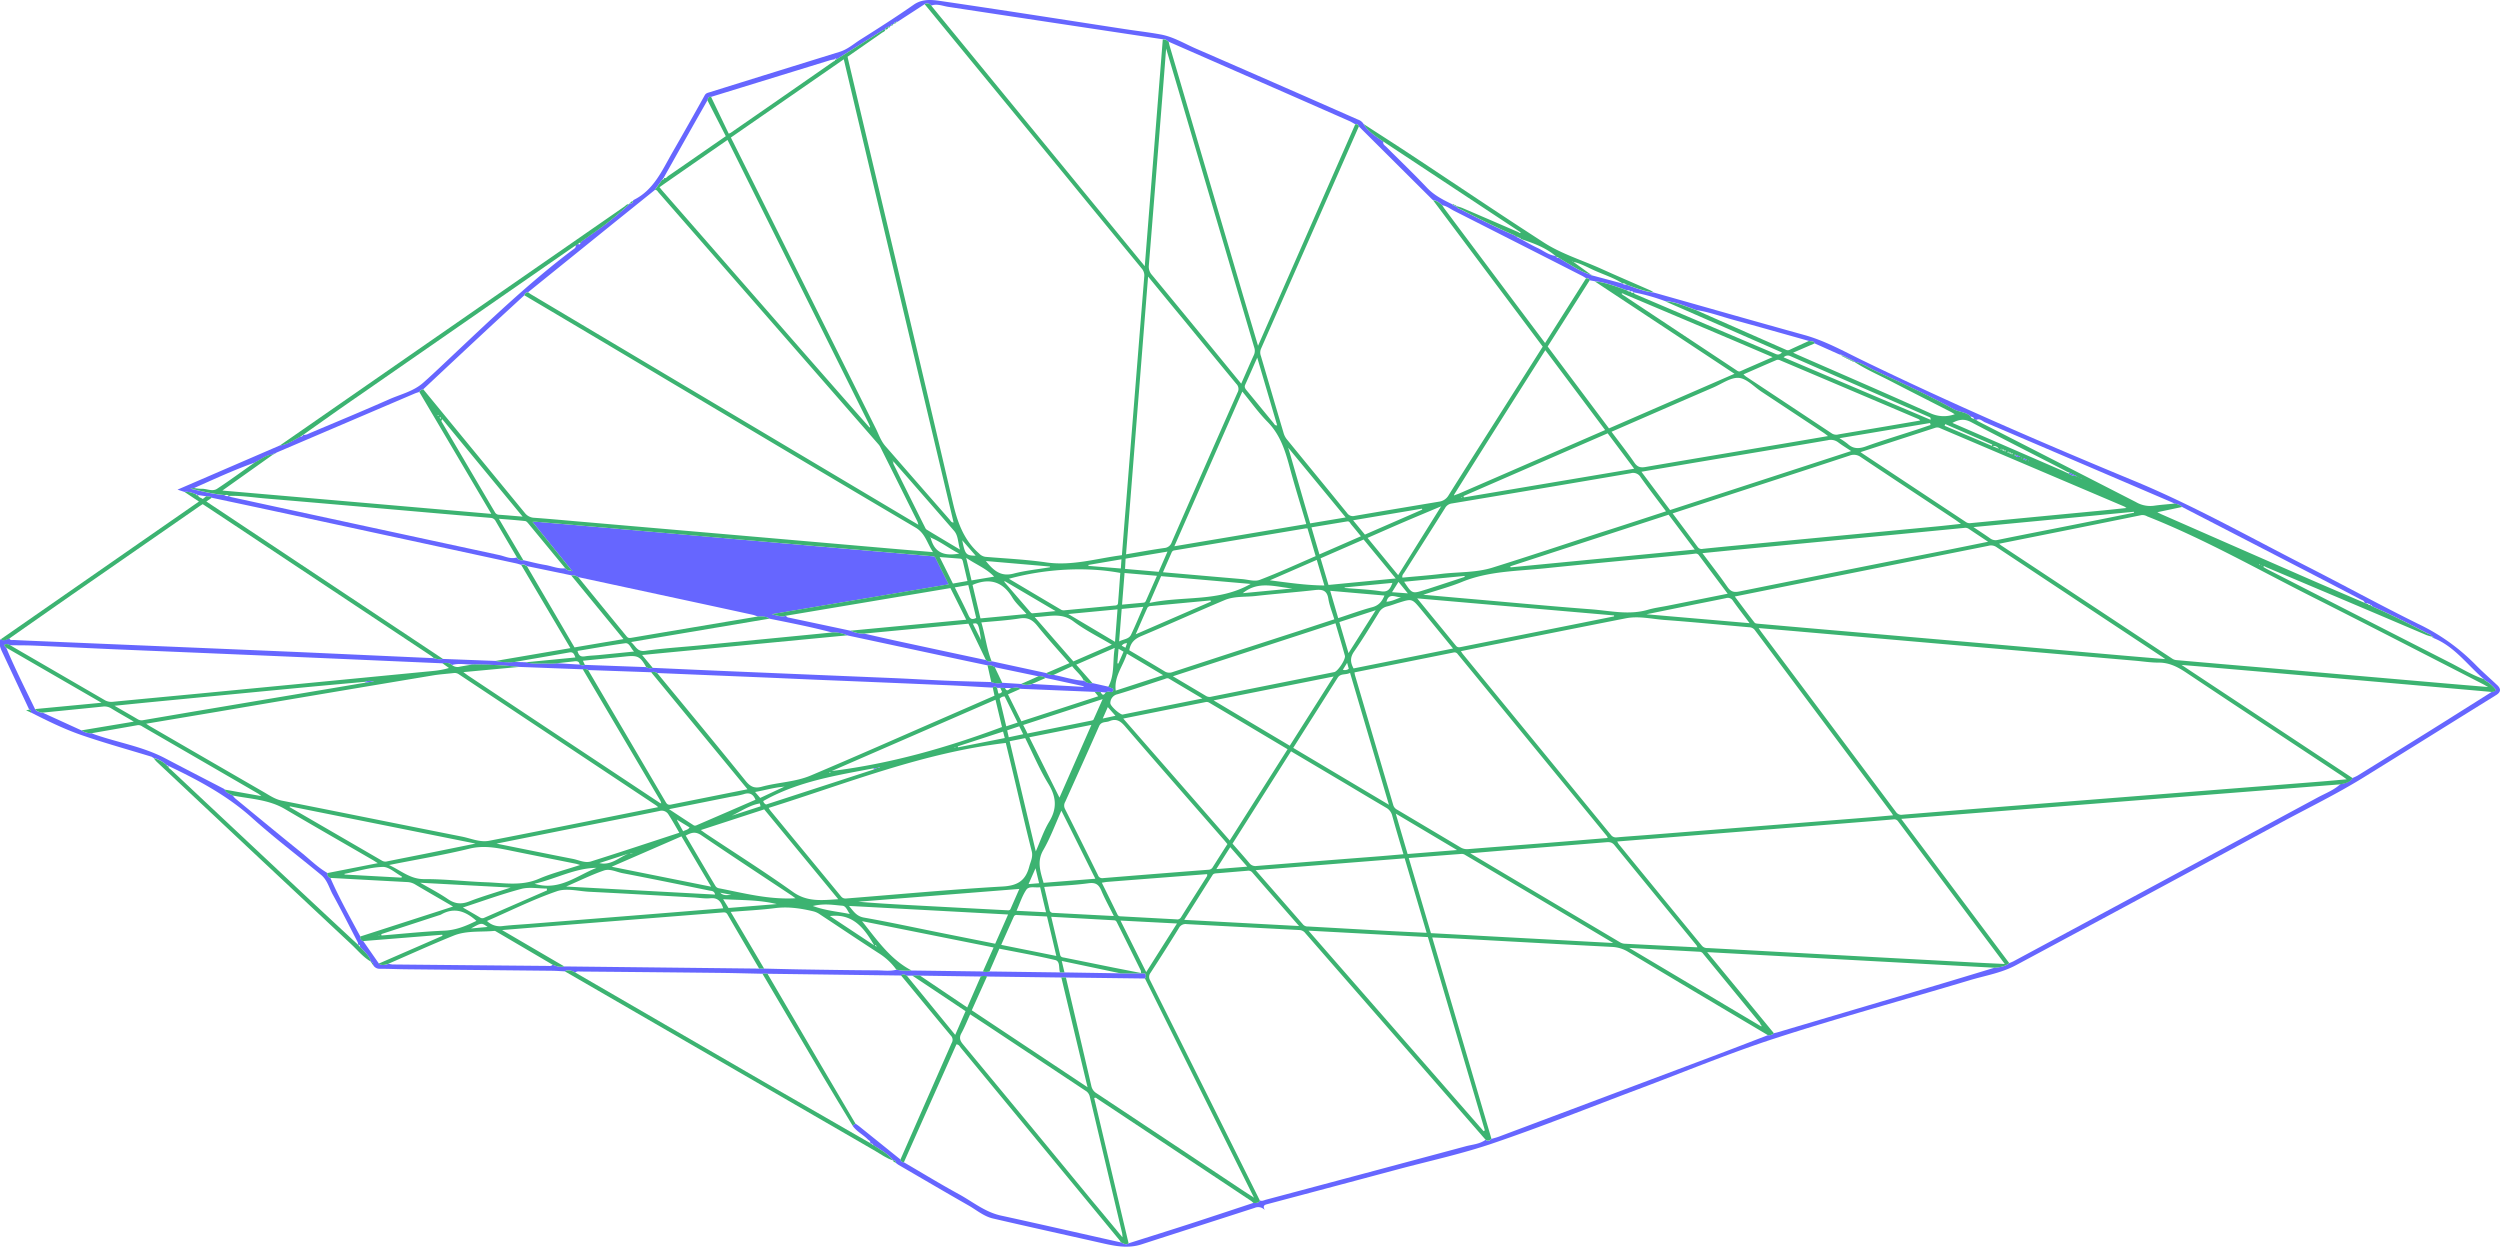 <svg id="Layer_1" data-name="Layer 1" xmlns="http://www.w3.org/2000/svg" viewBox="0 0 1264.4 630.55"><defs><style>.cls-1{fill:#6666FF;}.cls-2{fill:#3CB371;}</style></defs><path class="cls-1" d="M-33,579.39c-2.24-.11-4.48-.28-6.72-.3l-74.07-.75c-4.32-.05-8.64-.27-13-.24a3.71,3.71,0,0,1-3.21-2c0-.48,0-1-.58-1.14l0,0-.51-.52h0c-.85-3.16-3.39-5.06-5.45-7.32,0-.73-.14-1.3-1.06-1.2h0a3.23,3.23,0,0,0-.11-1.18c-4.16-8.05-8.23-16.16-12.6-24.1-1.87-3.39-2.8-7.43-5.92-10-11.66-9.66-23.77-18.8-35-28.91-12.63-11.35-27.28-19.11-42.38-26.31l0,0-.94-.48a15.68,15.68,0,0,0-6.59-3.55l0,0-.78-.52c-11.88-3.64-23.87-6.95-35.6-11-8.82-3.06-17.25-7.21-25.59-11.45.1-.71,0-1.28-.83-1.51l-13-27.75c-1.15-2.47-2.58-4.89-1.51-7.79,1.66,1.15,3.07.15,4.53-.51.32,1.33,1.41.9,2.25.94,3.65.2,7.31.35,11,.5l97.79,4.11,37.92,1.61L-99.23,421a8.51,8.51,0,0,0,4.58.38l26.52,1a36,36,0,0,0,9.67.53l5.55.14c4.21,1.09,8.51.36,12.76.68l2.64-.1.21-.07.22,0,11.63.67a3.5,3.5,0,0,0,2.64.16l31,1.13a4.15,4.15,0,0,0,3.32.37c15.21.68,30.41,1.38,45.62,2q37.91,1.6,75.81,3.17c9,.38,17.94.94,26.91,1.31,7.63.32,15.26.48,22.88.71a9.48,9.48,0,0,0,5.55.36l9.59.61a7.8,7.8,0,0,0,5.51,0l26,1.47,0-.35L210.19,431a5.83,5.83,0,0,0-3.58-.81l-22.15-4.63a5.46,5.46,0,0,0-3.68-.92l-11-2.32-59.94-12.85a16.64,16.64,0,0,0-7.65-1.45c-10.47-2.79-21.11-4.84-31.72-7-1.78-1.3-3.84-1-5.85-1.08a19.43,19.43,0,0,0-2.32-.83q-15.91-3.46-31.85-6.9L-26.21,380a5.66,5.66,0,0,0-3.51-.91l-22.36-4.64c-.92-.45-1.76-1.28-2.92-.63-.87-.25-1.74-.57-2.63-.76q-53-11.47-105.92-22.91-24-5.19-48-10.28c-.8-.76-1.86-.56-2.82-.76l-4.17-.62,0,0-1.2-.47c-1.8-.65-3.58-1.41-5.57-1.08l-3.57-1.18,51.62-22.29c3.9-.54,7.08-2.75,10.44-4.52.75,0,1.34-.21,1.53-1h0c1.34.38,2.42-.39,3.54-.86,13.26-5.61,26.57-11.1,39.72-16.93,5.89-2.62,12.43-4.05,17.4-8.46,5.24-4.64,10.28-9.49,15.37-14.29,19.53-18.38,38.91-36.91,60.39-53.06.7-.52,1.64-1,1.35-2.15l1.24-.75c.78.73,1,0,1.25-.52l0,0,.53-.78c2.11-1.5,4.24-3,6.35-4.5A151.79,151.79,0,0,0-.52,191.46v0L0,191H0c1,.13,1.39-.38,1.51-1.26.07-.15.1-.38.21-.44,10.27-5,14.46-15,19.69-24.07q8.28-14.4,16.34-28.9c.64-1.16,1.65-1.29,2.64-1.6Q73.16,124.5,106,114.33c4-1.23,7.07-4,10.49-6.17,9.08-5.73,18.14-11.5,26.94-17.65,4.52-3.15,9.37-2.51,13.93-1.84,31,4.53,62,9.42,92.91,14.17,6.08.94,12.2,1.61,18.24,2.74,6.36,1.2,11.92,4.61,17.77,7.16q41,17.82,81.83,35.84a5.35,5.35,0,0,1,2.89,2.26c2.46,3.95,6.29,6.36,10,8.89-.41,1.36.73,1.92,1.45,2.64,6.85,6.87,13.87,13.57,20.53,20.62,3.7,3.92,8.24,6.22,12.93,8.47.18.59.6.65,1.11.52h0c.1.63.52.64,1,.51l0-.06c.21,1.12,1.29,1.19,2,1.58,9,4.63,18.08,9.27,27.45,13.23l1,.76,0,0,1,.52,0,0,1,.51,0,0c2.84,1.52,5.62,3.18,8.54,4.52s5.58,3.6,9,4h0l.52.51h0c.26.57.76.58,1.27.53,1.19.73,2.36,1.48,3.56,2.18,4.09,2.4,8,5.09,12.7,6.31l0,0c.13.71.7.42,1.11.49l14.92,4h0c.44.67,1.17.39,1.77.53,4.57,1.64,9.07,3.52,14,4,25.37,7.17,50.71,14.43,76.11,21.47,10.45,2.9,19.83,8.18,29.44,12.85,44.94,21.83,90.77,41.64,136.9,60.73C790.11,343.46,818.25,359.32,847,374c19.22,9.77,38.12,20.17,57.45,29.7a102.41,102.41,0,0,1,28.86,20.54c3.48,3.58,7.28,6.84,10.91,10.29,2,1.85,2.2,3.51-.44,5.14-22.42,13.9-44.79,27.89-67.23,41.77-13.48,8.33-27.75,15.24-41.68,22.77Q768,540.33,701,576.25c-7.43,4-15.72,5.3-23.65,7.69-32.57,9.81-65.42,18.71-97.77,29.18-23.49,7.6-46.35,17.13-69.48,25.81-24.54,9.2-48.88,19-73.67,27.42-15.7,5.37-32,8.88-48.1,13.18q-33,8.84-66.05,17.61c-1.25.34-2.52.67-1.23,3a4.49,4.49,0,0,0-5.16-1.12c-19.08,6.18-38.17,12.28-57.24,18.46-6.83,2.22-13.46.85-20.14-.67-18.33-4.15-36.68-8.17-55-12.43-4.59-1.07-8.25-4.25-12.28-6.56-11.85-6.76-23.62-13.67-35.42-20.53a12.15,12.15,0,0,1-1.36-1c-.12-.86-.52-1.4-1.49-1.26h0c-2.54-3.58-6.43-5.45-10-7.76-.13-.75-.64-.87-1.28-.78l-.2,0,0-.18c.31-1.11-.69-1.38-1.24-1.93-2.43-2.46-5.72-4-7.7-6.94l1.45-1.06c.67.48,1.35.95,2,1.46l20.79,16.72a1.76,1.76,0,0,0,1.74,1.41c9.26,5.4,18.41,11,27.82,16.13,6.94,3.8,13.13,9,21.17,10.79,20.28,4.44,40.52,9.06,60.77,13.61,1.27.37,2.44,1.58,3.87.43,10-3.18,20.08-6.32,30.09-9.56,11-3.57,22-7.24,33-10.87,1.27,0,2.57.18,3.26-1.26,1.12.52,2.15-.1,3.15-.37q50.49-13.44,100.95-27c3.38-.91,7.06-1.08,10.05-3.27,1.16.87,2.12.49,3-.47,1.35-.4,2.73-.73,4-1.23q53.25-20,106.48-40c9.8-3.68,19.55-7.48,29.32-11.22a3.57,3.57,0,0,0,3-1c.57-.14,1.15-.24,1.7-.4Q620,598.47,659.8,586.69c10.11-3,20.19-6.09,30.28-9.13,2.66-.24,5.29-.55,7.45-2.35a20.6,20.6,0,0,0,2.05-.86q77-41.42,153.94-82.9c3.9-2.1,8.14-3.67,11.48-6.73,2.34-.48,4.7-.94,6.17-3.13a26.52,26.52,0,0,0,2.47-1.16q17.94-11.08,35.87-22.23c10.72-6.7,21.41-13.46,32.11-20.19.7-.17,1.51-.15,1.93-1.13a18.12,18.12,0,0,0-5.52-4.72l-.56-.66,0,0C929.18,424.4,922.72,415,912,410.77c0-.77-.42-.88-1-.75l0,0c-.18-1.14-1.27-1.2-2-1.59-9.19-4.83-18.44-9.56-28-13.68-.07-.62-.48-.78-1-.76l0,0c-.17-.51-.56-.57-1-.51h0c-.24-.55-.49-.36-.75,0l-1-.49c-.17-1.12-1.19-1.31-2-1.72q-11.49-6-23-12L785,344.54a6.85,6.85,0,0,0-4-1.69,9.66,9.66,0,0,0-1.07-.63q-47.32-20.3-94.67-40.51c-1.36-.58-2.64-2.18-4.49-1.19l-1-.5c-.18-1-1-1-1.76-1.25-2.42-2.37-5.92-2.15-8.75-3.74-12.91-7.25-26.43-13.32-39.84-19.56-3.42-1.6-6.58-3.89-10.44-4.45h0c-.08-.68-.53-.64-1-.51h0c-.09-.66-.54-.62-1-.51h0c-.1-.64-.54-.61-1-.51h0c-.1-.63-.55-.6-1-.51h0c-.12-.61-.56-.59-1-.51h0c-.14-.57-.57-.56-1-.52l0,0c-.27-.58-.77-.56-1.29-.53l-12.64-5.66c-.54-1.42-1.9-.91-2.91-1.23-12.72-3.57-25.43-7.19-38.18-10.67-6.24-1.7-12.33-4-18.77-4.94l-2.28-.85c-4.4-1.62-8.74-3.4-13.5-3.68a98.22,98.22,0,0,0-16-4.44h0c-.33-.68-.95-.53-1.52-.52h0c-.44-.68-1.17-.42-1.78-.53-5.34-1.82-10.57-4-16.28-4.55l-2.61-.5c-.21-1-1-1.13-1.81-1.08-.64-.39-1.26-.82-1.92-1.15q-32.24-16.4-64.5-32.75c-2.05-1-3.89-2.57-6.26-2.95-1.34-1.24-2.72-2.41-4.66-2.58-.47-.46-1-.91-1.43-1.38l-36.15-36c-.29-.9-.83-1.38-1.84-1.06-.86-.49-1.69-1-2.59-1.45l-28.73-12.64-63-27.62c-.89-.66-1.73-1.49-3-1.22l-11.09-1.67Q209.71,99,161,91.6c-2.86-.43-5.73-1.76-8.73-.64a2.42,2.42,0,0,0-3.32-.7l-13.67,8.88c-.36-.06-.79-.25-.82.39l0,0c-.48-.1-.89-.06-1,.52l0,0-.53.52,0,0c-.5-.13-.89-.06-1,.53l0,0-.52.52h0c-.52-.19-.89-.06-1,.52l0,0a1.23,1.23,0,0,0-1.52,1l.06,0a5.61,5.61,0,0,0-1.35.42q-11.55,7.25-23.06,14.51c-.42-.37-.82-.59-1.15.09l0,0a19.5,19.5,0,0,0-2.18.41L41,137.11c-1.37-.25-1.49.87-1.85,1.72-2.74,4.83-5.51,9.66-8.24,14.51Q23.95,165.69,17,178.05l0,0-.79,1q-1.87,2.59-3.73,5.2Q2.71,192.12-7.1,200l-44.47,35.92a2,2,0,0,0-1.89,1.53c-6.91,6.37-13.84,12.71-20.72,19.11Q-89.42,270.77-104.6,285a2.81,2.81,0,0,0-2,1.35c-.78.27-1.59.48-2.35.81L-178.77,317l-.75.51.05,0c-.44,0-1-.23-1,.53l0,0c-3.62.11-6.23,2.55-9.26,4-10.52,3.72-20.63,8.42-30.82,12.94l-1.83.31c6.23,1.38,11.61,2.77,17.18,3.24A2.65,2.65,0,0,0-203,339l0,0a7.85,7.85,0,0,0,1.31.54q67.77,14.7,135.55,29.31c2.89.62,5.74,2.23,8.89,1.2A2.9,2.9,0,0,0-54,371.43c3.71.83,7.38,1.82,11.12,2.43,3.35.55,6.56,2.07,10.07,1.67a2.94,2.94,0,0,0,2.64,1.14l.78.3.17-.28-.58-.43-19.56-24.17a14.78,14.78,0,0,1,1.72-.09q17.79,1.51,35.57,3.06,44.64,3.9,89.28,7.84,37.68,3.28,75.37,6.53c.73.06,1.49,0,1.92.84,2.16,4.37,4.35,8.72,6.7,13.4L71.66,398.78c3,.69,5,1.5,7.22.8a1.65,1.65,0,0,0,1.38.9q15.63,3.3,31.25,6.64a16.07,16.07,0,0,0,7,1.47c5.42,1.22,10.83,2.48,16.25,3.65q22.65,4.9,45.3,9.73a3.22,3.22,0,0,0,2.81.57l27.67,6a5.31,5.31,0,0,0,3.73.91c5.11,1,10.08,2.66,15.31,3h0l.81.48a5.67,5.67,0,0,0,3.56.69l8,1.8,2.44,1c.21,1,.1,1.82-1.26,1.68-.88-.1-1.78-.4-2.56.29l-2.5-.3-3-.05L197.5,436.5c-1.48-1-3.08-.46-4.64-.38l-3.21-.05-2.43-.05h-1.61a1.4,1.4,0,0,0-2.17-.11c-8.21-.44-16.42-1-24.64-1.31q-32.28-1.39-64.57-2.69c-8.31-.35-16.61-.74-24.92-1.09l-55.58-2.31a3.53,3.53,0,0,0-3.06-.38L-21.15,427a3,3,0,0,0-2.73-.36L-56,425.42a215.6,215.6,0,0,0-23.56-1.17c-3.49,0-7-.82-10.47.2-1.44-1.22-3.11-1.15-4.82-.85l-23-1q-28.31-1.24-56.63-2.47-42.92-1.83-85.84-3.61c-13.64-.59-27.27-1.29-40.91-1.87-4.12-.18-8.26-.14-12.39-.2-1-.46-1.91-.84-3,0l1.13,1.29c4.43,10.55,9.59,20.76,14.58,31.06,1,1.32,2.42,1.6,3.9,1.79l19.59,8.94a8.63,8.63,0,0,0,5.17,1.44c.45.19.89.4,1.35.57,11.83,4.14,24.38,6.12,35.61,12,9.93,5.23,19.92,10.35,29.89,15.53l.45.4,0,0c.66,1.46,2,2,3.37,2.56l.66.44,0,0a10,10,0,0,0,1.25,1.48c11.11,9.13,22.18,18.31,33.38,27.32,4.38,3.53,8.36,7.58,13.3,10.41a2.08,2.08,0,0,0,1.44,2.46c4.44,10.2,9.91,19.86,15.15,29.64a2.13,2.13,0,0,0,1.47,2.31l7.93,11.4c1.63,1.13,3.28.63,4.93.07a11.75,11.75,0,0,0,1.92.35q39.23.39,78.46.73c.88,0,1.87.28,2.52-.66,1.91.82,3.84,1.51,6,.92L65.29,578l2.52,0c6.33.14,12.65.32,19,.42,12.58.19,25.16.4,37.74.46,3.37,0,6.79.59,10.15-.32a27,27,0,0,0,7.71.4l36.09.49a5.83,5.83,0,0,0,3.31,0l35.68.48h2.24l28.3.46h12.45c.63,1.35.52,2-.06,2.62l-40-.5-2.32,0-37.57-.5a4.89,4.89,0,0,0-3.16,0l-30.77-.45-3.88,0H140c-1-.43-1.91-1-2.9-.06l-67.59-.89H66.91c-7.4-.16-14.8-.37-22.19-.45q-34.81-.37-69.61-.67c-1,0-2-.33-2.83.55C-29.4,579.06-31.1,578.36-33,579.39Z" transform="translate(318.66 -88.12)"/><path class="cls-2" d="M-94.65,421.36a8.51,8.51,0,0,1-4.58-.38c-.51-.42-1-.87-1.54-1.24L-203.44,351.5l-12.7-8.4c-.74.49-1.37.88-2,1.31q-32.08,22.26-64.18,44.53-15.76,11-31.45,22c-1.46.66-2.87,1.66-4.53.51l69.85-48.56,30.4-21.11-7.24-4.82c2-.33,3.77.43,5.57,1.07.3.42.59.85,1.2.48l0,0c.29,1.32,1.59,1.3,2.41,2l1.76-1.42c1,.2,2,0,2.82.76l-2.76,1.91Z" transform="translate(318.66 -88.12)"/><path class="cls-2" d="M517.74,236c-4.9-.51-9.4-2.39-14-4a1.91,1.91,0,0,0-1.77-.53h0c-4.39-2.83-9.37-4.39-14.08-6.5-3.6-1.61-7.06-3.62-11-4.45,0-.12-.05-.24-.08-.36l-.26.15.39.16,9,6.51c-4.67-1.22-8.61-3.91-12.7-6.31-1.2-.7-2.37-1.45-3.56-2.18L468.5,218h0l-.52-.51h0c-5.13-4.29-11.31-6.44-17.52-8.52l0,0c-.09-.68-.55-.62-1-.51l0,0c-.12-.62-.56-.6-1-.52l0,0c-.35-.25-.7-.5-1-.76-9.37-4-18.41-8.6-27.45-13.23-.74-.39-1.82-.46-2-1.58a27.53,27.53,0,0,1,2.8.88q14.29,6.13,28.57,12.33a.74.74,0,0,0,1.14.15l-.78-.55L381,159.73c-3.73-2.53-7.56-4.94-10-8.89,8.07,5.24,16.19,10.42,24.22,15.73,22.34,14.75,44.52,29.77,67,44.25,8.94,5.75,19.29,8.87,29,13.26,8.25,3.74,16.58,7.29,24.87,10.93A14.22,14.22,0,0,1,517.74,236Z" transform="translate(318.66 -88.12)"/><path class="cls-2" d="M-165.27,308h0l-1.53,1c-3.36,1.77-6.54,4-10.44,4.52Q-90.05,253-2.86,192.58c.7-.48,1.27-1.38,2.34-1.12a151.79,151.79,0,0,1-17.63,14.26c-2.11,1.51-4.24,3-6.35,4.5L-25,211l0,0c-.61-.3-.92.13-1.25.52l-1.24.75c-.35.21-.72.42-1.06.65q-54.58,37.86-109.17,75.73C-146.95,295-156.09,301.52-165.27,308Z" transform="translate(318.66 -88.12)"/><path class="cls-2" d="M-33,579.39c1.9-1,3.6-.33,5.28.59Q24,610,75.66,639.9q22.89,13.25,45.82,26.38l0,.18.2,0,1.28.78c3.54,2.31,7.43,4.18,10,7.76-3.3-1-6-3.07-8.93-4.75Q45.51,624.86-33,579.39Z" transform="translate(318.66 -88.12)"/><path class="cls-2" d="M-241,471.51a15.68,15.68,0,0,1,6.59,3.55c.19.41.39.79.94.48l0,0c-.15,1.05.79,1.38,1.34,1.9q30.09,28.26,60.22,56.49Q-154.77,550-137.51,566h0l1.06,1.2c2.06,2.26,4.6,4.16,5.45,7.32-3.85-2.18-6.61-5.62-9.77-8.58q-49.4-46.23-98.69-92.59A18.51,18.51,0,0,1-241,471.51Z" transform="translate(318.66 -88.12)"/><path class="cls-2" d="M-303.8,447c.78.23.93.8.83,1.51l-2.5-1.14Z" transform="translate(318.66 -88.12)"/><path class="cls-2" d="M133,675c1-.14,1.37.4,1.49,1.26C134,675.87,133.07,675.91,133,675Z" transform="translate(318.66 -88.12)"/><path class="cls-2" d="M1.48,189.72C1.36,190.6.93,191.11,0,191,.14,190.17.88,190,1.48,189.72Z" transform="translate(318.66 -88.12)"/><path class="cls-2" d="M-130.54,575c.62.17.58.66.58,1.14C-130.18,575.78-130.86,575.65-130.54,575Z" transform="translate(318.66 -88.12)"/><path class="cls-2" d="M-241.78,471l.78.52Z" transform="translate(318.66 -88.12)"/><path class="cls-2" d="M0,191l-.52.51C-.67,191-.36,191,0,191Z" transform="translate(318.66 -88.12)"/><path class="cls-2" d="M-131,574.52l.51.52C-131,575.2-131.19,575-131,574.52Z" transform="translate(318.66 -88.12)"/><path class="cls-2" d="M-53.46,237.47a2,2,0,0,1,1.89-1.53c.47.34.91.72,1.4,1L140.35,350.29l5.46,3.23a14.88,14.88,0,0,0-.48-1.65q-9.39-18.89-18.81-37.75a7,7,0,0,0-1-1.4Q70,249.12,14.44,185.52c-.51-.58-.85-1.51-1.92-1.29q1.86-2.61,3.73-5.2c.45-.19,1.26-.11.79-1l0,0c1.11.62,1.62-.46,2.26-.9,7.6-5.21,15.15-10.47,22.72-15.72L48.42,157l-9.29-18.15c.36-.85.48-2,1.85-1.72q4.46,9.28,8.92,18.58a7.77,7.77,0,0,0,1-.42q26-18,51.87-36c.37-.25,1.24-.37.77-1.23l0,0c.43.54.78.08,1.15-.09q11.52-7.26,23.06-14.51a5.61,5.61,0,0,1,1.35-.42c-.06,1-1,1.2-1.67,1.64-5.78,4.06-11.59,8.08-17.41,12.13.12.6.2,1.08.32,1.56,17.64,74.47,35.42,148.91,52.8,223.44,2.34,10.07,5.41,19.21,13.35,26.2a5.49,5.49,0,0,0,3.36,1.75c10.21.85,20.47,1.33,30.59,2.8,13.15,1.9,25.52-2,38.32-3.65.67-8.48,1.29-16.69,2-24.9q4.63-58,9.3-116a5.26,5.26,0,0,0-1.29-4.08q-19.17-23.22-38.21-46.54L149,90.26a2.42,2.42,0,0,1,3.32.7l108,131.77c3.08-38.74,6.1-76.7,9.11-114.65,1.28-.27,2.12.56,3,1.23.15.64.27,1.3.45,1.93q18.62,63.3,37.23,126.58C312.54,246,315,254.2,317.6,263l49.16-112c1-.32,1.55.16,1.84,1.06q-24.75,56.28-49.53,112.55a4.86,4.86,0,0,0,0,3.6c3.85,13.08,7.67,26.17,11.56,39.23a9,9,0,0,0,1.65,3c10.11,12.39,20.28,24.73,30.36,37.13a3.47,3.47,0,0,0,3.79,1.47c14.27-2.46,28.55-4.82,42.82-7.22a6.45,6.45,0,0,0,4.73-3.21c7.18-11.51,14.49-22.94,21.75-34.4,8.59-13.55,17.19-27.1,25.85-40.77l-55.43-74c1.94.17,3.32,1.34,4.66,2.58.37.55.71,1.13,1.1,1.66l36.31,48.52,14.56,19.4,20.71-32.73c.84-.05,1.6.07,1.81,1.08L464.1,263.37l31,41.41,63.47-27.62-70.65-46.71c5.71.51,10.94,2.73,16.28,4.55a1.93,1.93,0,0,0,1.78.53h0c.36.62.81.95,1.52.52h0c.25.28.45.68.76.81q35.58,15.16,71.16,30.29c1.25.54,2.1.27,3.19-.74l-59.14-25.92c4.76.28,9.1,2.06,13.5,3.68l2.28.85,45.36,20a2.07,2.07,0,0,0,1.89,0c3.22-1.51,6.47-3,9.7-4.45,1,.32,2.37-.19,2.9,1.23l-10.87,4.69c1.11.52,1.75.83,2.4,1.12,22.37,9.8,44.79,19.48,67,29.5a16.26,16.26,0,0,0,12.35.51c-.82-.49-1.42-.89-2.06-1.21-10.28-5.26-20.6-10.46-30.84-15.78C631,277.51,624.71,274.79,619,271c3.86.56,7,2.85,10.44,4.45,13.41,6.24,26.93,12.31,39.84,19.56,2.83,1.59,6.33,1.37,8.75,3.74.18,1,1.06,1,1.76,1.25l1,.5a11.43,11.43,0,0,0,1.23.82q39.81,20.34,79.59,40.73a14.32,14.32,0,0,0,9,1.87c3.45-.51,6.94-.74,10.41-1.09a6.85,6.85,0,0,1,4,1.69l-12.6,2.66c1.07.53,1.65.85,2.25,1.11Q811.3,364.38,848,380.42c9.73,4.25,19.52,8.41,29.28,12.61l1,.49.75,0h0c.1.65.49.73,1,.51l0,0,1,.76c9.53,4.12,18.78,8.85,28,13.68.75.39,1.84.45,2,1.59a23.21,23.21,0,0,1-2.58-.78c-9.79-4.15-19.57-8.34-29.37-12.49q-25.95-11-51.9-21.94c-.35-.26-.7-.6-1.18,0l.8.47c.36.21.71.43,1.07.62q46.36,23.73,92.76,47.4c5.58,2.84,10.93,6.19,16.91,8.24l0,0,.56.66a18.12,18.12,0,0,1,5.52,4.72c-.42,1-1.23,1-1.93,1.13q-28.35-2.5-56.69-5-41.89-3.67-83.8-7.29c-5.12-.44-10.25-.86-16.51-1.38l86.55,57.26c-1.47,2.19-3.83,2.65-6.17,3.13L642.92,502.27l54.61,72.94c-2.16,1.8-4.79,2.11-7.45,2.35l-145.31-7.89c11.65,14.15,22.69,27.56,33.72,41a3.57,3.57,0,0,1-3,1c-23.6-14-47.23-28-70.78-42.19a17.13,17.13,0,0,0-8.19-2.45c-24.69-1.28-49.37-2.64-74.05-4-5.46-.29-10.92-.52-16.76-.79,10.06,34.2,20,68,29.94,101.82-.88,1-1.84,1.34-3,.47Q387.1,612.34,341.53,560.1a3.92,3.92,0,0,0-2.92-1.6q-28.55-1.47-57.09-3a3.81,3.81,0,0,0-4,2.12q-7,11.35-14.31,22.56a3.23,3.23,0,0,0-.23,3.64q27.81,55.69,55.53,111.44c-.69,1.44-2,1.31-3.26,1.26a12.63,12.63,0,0,0-1.12-1q-38.86-25.83-77.73-51.63c-.41-.27-.79-.87-1.65-.42q8.68,36.7,17.38,73.44c-1.43,1.15-2.6-.06-3.87-.43a14.6,14.6,0,0,0-.82-1.23q-40-48.54-80.07-97.06c-.59-.71-1-1.79-2.3-1.87q-13.29,29.81-26.57,59.63a1.76,1.76,0,0,1-1.74-1.41q12.93-29.47,25.9-58.93a3,3,0,0,0-.46-3.75c-8.44-10.09-16.78-20.26-25.16-30.4,1-.9,1.94-.37,2.9.06,8.07,9.87,16.14,19.74,24.51,30l5.22-12-26.95-18,3.88,0,23.93,16.12c2.39-5.49,4.61-10.58,6.84-15.67a4.92,4.92,0,0,1,3.17,0c-2.56,5.67-5.11,11.34-7.71,17.12L231.38,638c-4.54-19-8.9-37.26-13.26-55.51l2.32,0c4.3,18.28,8.63,36.55,12.86,54.85a5.57,5.57,0,0,0,2.59,3.68q36.72,24.35,73.39,48.76c1.81,1.2,3.65,2.37,6.28,4.08C296.89,656.36,278.64,619.69,260.4,583c.58-.6.69-1.27.06-2.62H248l-29.66-6.25,1.36,5.79h-2.24c-.79-2.14.2-5.62-2.46-6.25-9.27-2.2-18.68-3.85-28.22-5.75l-5,11.52a5.83,5.83,0,0,1-3.31,0c1.77-4,3.53-7.93,5.39-12.12L117.33,554c7.85,9.91,14.45,19.43,25.06,24.94a26.68,26.68,0,0,1-7.72-.41,32,32,0,0,0-9.25-8.54c-9.91-6.41-19.69-13-29.55-19.51a10,10,0,0,0-3.13-1.43c-6.4-1.53-12.8-2.49-19.47-1.63-7.22.93-14.52,1.26-22.36,1.9L67.81,578l-2.52,0c-5.34-9.11-10.71-18.21-16-27.35-.81-1.4-1.88-1.06-3-1l-86.35,6.86c-7.92.63-15.84,1.29-24.68,2l31.46,18.38c-2.12.59-4-.1-6-.92l-28.57-16.78a1.28,1.28,0,0,0-.69-.26c-6.92.67-14.12-.26-20.68,2.39-11.09,4.48-22,9.46-33,14.23-1.65.56-3.3,1.06-4.93-.07l32.27-14.06-.13-.55L-135,564.08a2.13,2.13,0,0,1-1.47-2.31l46.94-15.16c-6.84-4-13-7.5-19-11.08a8.52,8.52,0,0,0-4-1.29c-13-.67-26-1.4-39.08-2.11a2.08,2.08,0,0,1-1.44-2.46l25.46-5c-1.37-.86-2.05-1.31-2.76-1.72-14.73-8.53-29.52-17-44.18-25.63-8.21-4.86-17.49-5.11-26.45-6.86l0,0-.66-.44c-1.37-.53-2.71-1.1-3.37-2.56l18.57,3.31c-1-.78-1.36-1.1-1.76-1.33q-29.22-16.95-58.47-33.88a3.35,3.35,0,0,0-2.32-.69q-11.64,2.06-23.29,4.08a8.63,8.63,0,0,1-5.17-1.44l26.47-4.42c-4.22-2.46-7.81-4.47-11.32-6.62a6.4,6.4,0,0,0-4.23-1c-10.17,1.05-20.34,2.05-30.51,3.06-1.48-.19-2.93-.47-3.9-1.79l33.61-3.2-48.19-27.86-1.13-1.29c1.12-.87,2.07-.49,3,0q23.87,13.83,47.72,27.68a6.72,6.72,0,0,0,4.25,1c14.58-1.42,29.17-2.78,43.75-4.17q56.91-5.47,113.82-11c4.07-.4,8.18-.61,12.51-1.94l-3.32-2.39c1.71-.3,3.38-.37,4.82.85a4.33,4.33,0,0,0,3.42,1c2.33-.47,4.7-.82,7-1.22A215.6,215.6,0,0,1-56,425.42l-28.31,2.63c1.2.88,1.89,1.42,2.62,1.9L-52,449.71l67.21,44.58.59.13-.2-.55a3.3,3.3,0,0,0-.24-.71l-39.28-66.53a3,3,0,0,1,2.73.36q19.68,33.47,39.32,66.94c.87,1.48,1.9,1.28,3.15,1l18.11-3.63,20-4L10.67,428.13a3.53,3.53,0,0,1,3.06.38c15,18.18,30,36.31,44.8,54.63C60.92,486.09,63,487,66.67,486c8.17-2.22,16.91-2.36,24.74-5.67,22.66-9.57,45.15-19.54,67.7-29.36,8.37-3.64,16.73-7.29,25.2-11-.32-1.5-.59-2.78-.87-4.07a1.4,1.4,0,0,1,2.17.11c.22,1,.44,1.89.64,2.8a1.69,1.69,0,0,0,1.87-.86l-.9-1.94,2.43.05c1,2.5,2.13.34,3.21.05,1.56-.08,3.16-.59,4.64.38l-6.35,2.81,6.78,13.62,38.84-12.65c-.76-.94-1.27-1.58-1.79-2.21l3,.05c.68,1.37,1.44,2.1,2.5.3.78-.69,1.68-.39,2.56-.29,1.36.14,1.47-.64,1.26-1.68l-2.44-1c3.35-6.08,2.09-12.82,3.28-19.65l-19.48,8.49,8.23,9.36a5.67,5.67,0,0,1-3.56-.69c-.18-.32-.24-.82-.81-.48h0c-1.34-2.87-3.87-4.75-5.92-7.4l-9.39,4.39a5.31,5.31,0,0,1-3.73-.91l11.74-5.05C216.58,417,211.06,411,206,404.66c-2.47-3.06-4.89-4.42-9-3.75-6.27,1-12.66,1.37-19.33,2,2,6.73,2.7,13.39,5.18,19.6A3.25,3.25,0,0,1,180,422l-8.86-18.44-52.69,5a16.07,16.07,0,0,1-7-1.47l58.57-5.54-8-16-83.24,14c-2.21.7-4.24-.11-7.22-.8l89.56-15.11c-2.35-4.68-4.54-9-6.7-13.4-.43-.85-1.19-.78-1.92-.84q-37.68-3.27-75.37-6.53Q32.59,359-12,355.06-29.82,353.5-47.62,352a14.78,14.78,0,0,0-1.72.09l19.56,24.17-.37.41a2.94,2.94,0,0,1-2.64-1.14Q-42.07,364.25-51.36,353c-.46-.56-1.07-1.29-1.68-1.35-4.26-.46-8.53-.77-13.3-1.16,4.28,7.24,8.32,14.09,12.36,20.94A2.9,2.9,0,0,1-57.25,370c-3.58-6.1-7.18-12.18-10.73-18.3a2.93,2.93,0,0,0-2.53-1.66c-9.95-.81-19.9-1.68-29.84-2.54-28.11-2.44-56.2-4.93-84.31-7.29-6.11-.51-12.18-1.53-18.34-1.26l0,0c-.6-.86-1.49-.33-2.23-.48-5.57-.47-11-1.86-17.18-3.24l1.83-.31a21.38,21.38,0,0,0,3.7.41c2.69-.16,5.58,1.6,8,0,6.49-4.28,12.76-8.89,19.12-13.36,3-1.46,5.64-3.9,9.26-4l-25.68,18.25,136,11.8c-12.32-20.88-24.36-41.27-36.41-61.67a2.81,2.81,0,0,1,2-1.35q25.69,31.26,51.37,62.53A6.27,6.27,0,0,0-48.38,350c7.06.51,14.1,1.16,21.15,1.77L56.36,359l77.86,6.77c6.07.53,12.16,1,19,1.6-3.09-4.66-3.9-9.51-8.83-12.41-41.8-24.62-83.44-49.51-125.14-74.3Q-17.08,259-53.46,237.47Zm-42.32,61.81-.5-.34.12.72.61.33C-95.63,299.76-95.7,299.52-95.78,299.28ZM124.28,566.69l.51.19-.26-.4a3.87,3.87,0,0,0-.42-.42C123.66,566.39,124.07,566.52,124.28,566.69ZM698.51,317.48c.22.39.44.76.93,0h-1c-.09-.64-.56-.53-1-.51-.22-.41-.45-.75-.94,0h1C697.6,317.63,698.09,317.48,698.51,317.48Zm28.6,9.4-1-.52-1.29-.71c-15.51-8-31.09-15.84-46.5-24-3.37-1.79-6.11-1.51-9.53.36l55.58,24.14,1.39.65,1,.46.79.36a6.61,6.61,0,0,0,3.95,1.29l-3.49-1.73ZM695,316c.23.43.48.73,1,0h-1c-.1-.64-.58-.5-1.6-.52.32-.11.14-.89-.33-.05a3.72,3.72,0,0,0,.93.07C694.1,316.14,694.58,316,695,316ZM125,476.5l-1.81.2c-18.69,3.57-37.55,6.54-54.57,15.86l-1.25.7A2.32,2.32,0,0,0,68.84,495l54.29-17.66,1.86-.84,1.28-.12-.08-.35Zm575.57-158a2.27,2.27,0,0,0,2.56.61l-2.49-1-.76.1ZM251,413.45a2.8,2.8,0,0,0-2.33,1.26l1.88,1c.28-.78.49-1.38.7-2l0-.55Zm131.52-21c2.69-.12,5-1.39,7.47-2.27-2.67.16-6.24-2.56-7.42,2.31a1,1,0,0,0-.21.09s0,.1,0,.16ZM24.08,502.92l-.33-.33.1.56,3,5.4c1.22-.7,2.46-.71,3.25-1.94ZM78,486c-4.91.32-9.59,1.76-14.77,2.68l2.59,3L78,486c.31,0,.63-.08.13,0C78.55,485.7,78.28,485.85,78,486Zm74-126c0-.31,0-.46-.35-.22l.35.22c1.82,7.13,6.07,9.6,14.49,8.11C161.35,365.56,157.08,362.07,152,360Zm37.75,22.19-.57-.1.25.48q6.42,7.47,12.85,14.92c.31.36.8.85,1.18.82,3.63-.29,7.26-.68,11.76-1.12ZM333.81,315.7l-1-1.15.55,1.59c3.52,12.17,7,24.34,10.63,36.68l17.93-3C352.36,338.21,343.08,327,333.81,315.7Zm76,28.66c-6.56,2.77-13.14,5.51-19.69,8.32-5.66,2.44-11.29,4.94-17.12,7.49L388.47,379,410,344.51l.31-.26Zm92.82-107.52c-.35-.27-.69-.59-1.18-.06l.72.53,57.4,38.06c.63.42,1.21.85,2,.48,5.28-2.32,10.56-4.61,16.29-7.11-9-3.83-17.44-7.46-25.92-11.05Q527.33,247.25,502.65,236.84Zm-636.52,196.1c-9.94.91-19.88,1.78-29.82,2.72q-38.25,3.66-76.51,7.36c-6.62.64-13.23,1.32-20.51,2.05,4.39,2.54,8.13,4.68,11.85,6.88a3.6,3.6,0,0,0,2.62.4l24.09-4.11,88.3-14.86,4.47-.67C-131.38,432.52-132.65,432.29-133.87,432.94Zm550.92-94.39c.77-.27,1.57-.51,2.32-.84q26.64-11.56,53.27-23.16l20.52-8.93-30.24-40.38c-8.29,13.09-16.41,25.85-24.48,38.63q-10.86,17.19-21.64,34.42c0,.18,0,.37-.07.55ZM539.29,567.22h.56l-.2-.36a3.18,3.18,0,0,0-.32-.67q-20.76-25.3-41.48-50.65c-1.31-1.61-2.7-1.57-4.38-1.43l-49.78,4c-6.07.49-12.13,1-18.75,1.57,25.64,15.25,50.74,30.18,75.86,45.08a5.26,5.26,0,0,0,2.33.66Q521.2,566.34,539.29,567.22ZM120.91,304.1l.48.28-.07-.62c-.3-.68-.58-1.38-.92-2.05Q90.1,240.84,59.79,180c-3.47-7-6.94-14-10.5-21.1-11.57,8-22.95,15.93-34.41,23.88.62.76,1,1.28,1.45,1.78q34.5,39.51,69,79Q103.09,283.87,120.91,304.1ZM570.8,405.77c.61.9.9,1.36,1.23,1.81q34.14,45.6,68.25,91.23a3.27,3.27,0,0,0,3.39,1.34q28.38-2.31,56.77-4.54L854.8,483.43c4.25-.34,8.5-.74,13.4-1.17-1.39-1-2.17-1.58-3-2.12-26.1-17.29-52.25-34.5-78.27-51.9-4.34-2.9-8.59-5.06-14-5-4.06,0-8.12-.67-12.19-1L677.18,415l-83.61-7.28C586.15,407.06,578.72,406.44,570.8,405.77ZM420.22,417.45c.44.68.63,1,.88,1.34q37.53,45.79,75,91.59a3.12,3.12,0,0,0,3,1.24c5.47-.48,11-.83,16.43-1.27l111.75-8.87c3.75-.3,7.49-.67,11.5-1-.44-.7-.6-1-.8-1.25q-34.56-46.2-69.11-92.41a3.62,3.62,0,0,0-2.95-1.46c-14.18-1.23-28.34-2.64-42.53-3.67-6.6-.48-13.19-2.16-19.85-.84q-32,6.3-63.9,12.71C433.29,414.8,426.89,416.11,420.22,417.45Zm-406,78.9c-.58-.49-.8-.73-1.06-.9L-86.5,429.22a3.63,3.63,0,0,0-2.56-.71c-3.63.42-7.3.64-10.91,1.25q-54,9-108,18.21l-36.77,6.18c.91.6,1.35.93,1.83,1.21q28.83,16.71,57.68,33.37c2.93,1.69,5.68,3.64,9.18,4.33,30.34,6,60.66,12.17,91,18.18,4.54.9,9.09,3,13.72,2.12C-43,507.86-14.61,502.11,14.17,496.35Zm485.06,17.37A12.35,12.35,0,0,0,500,515q21,25.69,42.1,51.42a3.41,3.41,0,0,0,2.83,1.18c17,.9,34.07,1.86,51.1,2.78q41.38,2.25,82.78,4.48c5.31.29,10.64.52,16.46.8-18.25-24.38-36.11-48.24-53.95-72.12a2.32,2.32,0,0,0-2.34-1c-6.64.57-13.28,1.08-19.92,1.61L527,511.5ZM51,157.67c.38.79.66,1.4,1,2q36.09,72.51,72.21,145c1.52,3,2.58,6.34,4.87,9q16.26,18.64,32.55,37.25c.49.56.78,1.48,2,1.46-18.49-78-37-155.91-55.53-234.26Zm641.4,205.45c.59.48.81.71,1.08.88q43.2,28.61,86.43,57.19a4.55,4.55,0,0,0,2,.77q23.14,2.06,46.28,4l90,7.82c6.81.59,13.63,1.15,21.54,1.82-1.53-.87-2.07-1.21-2.63-1.49-28.51-14.59-57-29.32-85.56-43.71-27.92-14.05-55.11-29.61-84.27-41.13a4.65,4.65,0,0,0-2.84-.63C740.65,353.49,716.75,358.26,692.43,363.12Zm-326,65.06a12.25,12.25,0,0,0,.21,1.32Q376.3,462.4,386,495.3a3.85,3.85,0,0,0,2,2.35q16,9.5,31.95,19a6.36,6.36,0,0,0,4,.91c13.35-1.08,26.71-2.08,40.07-3.14,10.09-.8,20.18-1.64,30.41-2.48a3.87,3.87,0,0,0-.33-.87Q456.36,465,418.58,418.94a1.94,1.94,0,0,0-2.13-.8C399.82,421.49,383.19,424.82,366.4,428.18ZM70.12,496.73A15.3,15.3,0,0,0,71,498.1q17.86,21.69,35.72,43.38c1,1.2,2.06,1.14,3.31,1,26.13-2.07,52.24-4.5,78.4-6,7.59-.42,11.61-3,13.46-10.07.69-2.6,2-4.8,1.24-7.84-3.13-12.24-5.9-24.57-8.81-36.86-1.45-6.11-2.93-12.22-4.29-17.84C148.24,468.77,109.77,484.29,70.12,496.73ZM558.74,389.81c3.49,4.64,6.68,9,10,13.21.36.46,1.35.52,2.06.58q26.12,2.31,52.24,4.56l73.14,6.37,60.7,5.3c6.29.55,12.57,1.06,19.55,1.64-.94-.68-1.25-.94-1.59-1.16q-42-27.78-83.92-55.59a4.87,4.87,0,0,0-4-.53L587,384.12C577.73,386,568.47,387.85,558.74,389.81ZM262,228c-3.75,47.21-7.44,93.75-11.15,140.47,6.79-1.14,13.09-2.31,19.43-3.2a4.25,4.25,0,0,0,3.71-3q16.53-37.84,33.23-75.61a3.59,3.59,0,0,0-.61-4.4c-8.93-10.77-17.77-21.61-26.65-32.43C274.12,242.78,268.28,235.68,262,228Zm40.1,287c-.54-.66-1-1.18-1.38-1.67-16.81-19.26-33.69-38.47-50.37-57.85-2.36-2.74-4.46-4.09-7.92-2.62-1.78.75-4.09,0-5.22,2.56-5.62,12.79-11.4,25.52-17.13,38.26a3.66,3.66,0,0,0-.13,3.52q8.43,16.73,16.7,33.51a2.22,2.22,0,0,0,2.48,1.53q26.76-2.19,53.53-4.25a2.48,2.48,0,0,0,2.11-1.41C297.15,522.83,299.57,519,302.1,515.06Zm7-232.84c2.28-5.17,4.28-9.83,6.38-14.44a5.09,5.09,0,0,0,.21-3.83q-18.18-61.6-36.3-123.22c-2.64-9-5.3-17.95-8.27-28-.5,6.55-.91,12-1.35,17.41q-3.66,46.17-7.39,92.35a6.12,6.12,0,0,0,1.57,4.73c9,10.9,18,21.87,27,32.82Zm218.2,65.61c4.44,5.93,8.59,11.45,12.68,17a2.39,2.39,0,0,0,2.57.94c5.79-.62,11.59-1.17,17.38-1.72l101.37-9.66c3.72-.36,7.43-.79,11.83-1.26-1.43-1-2.21-1.6-3-2.14-15.89-10.52-31.81-21-47.64-31.6a5.86,5.86,0,0,0-5.73-.78c-19.49,6.44-39,12.75-58.54,19.11Zm-3.41-1.1c-4.41-5.89-8.73-11.46-12.8-17.21a4.33,4.33,0,0,0-4.95-2q-45.24,7.74-90.51,15.3a4.56,4.56,0,0,0-3.46,2.38c-6.82,10.84-13.71,21.64-20.55,32.47-.46.73-1.27,1.38-1,2.65,6.51-.61,13.06-1.07,19.56-1.87,8.65-1.06,17.56-.56,25.94-3.17,18.4-5.74,36.69-11.86,55-17.84C502,353.92,512.77,350.38,523.92,346.73Zm98.43-29.88,1.11.78,52.26,34.61a3.28,3.28,0,0,0,2.33.51q33.06-3.19,66.12-6.33c4.06-.38,8.11-.84,12.7-1.31-.75-.5-.94-.66-1.15-.76l-93-39.56a3.24,3.24,0,0,0-2.4-.3Zm-288,151.27L304.71,514.8c2.93,3.37,5.76,6.53,8.48,9.78a3.8,3.8,0,0,0,3.63,1.52q30.09-2.43,60.2-4.75c4.62-.36,9.23-.77,14.13-1.19-2-6.68-3.89-13-5.65-19.41a6.31,6.31,0,0,0-3.16-4.14c-7-4.08-14-8.3-21-12.46C352.39,478.84,343.46,473.55,334.3,468.12Zm69.21,94-60.39-3.25,88.54,101.4.64-.38Q417.92,611,403.51,562.07ZM249.45,451.54l53.84,61.65,29.25-46.14c-13.33-7.93-26.48-15.76-39.65-23.55a2.53,2.53,0,0,0-1.63-.33C277.48,445.9,263.71,448.67,249.45,451.54ZM555.12,388.4c-5-6.67-9.78-13-14.54-19.44a1.89,1.89,0,0,0-1.93-.82c-1.81.23-3.63.42-5.45.59-23.52,2.26-47.05,4.4-70.55,6.83-14.09,1.45-28.42,1.36-41.91,6.88-6,2.46-12.36,4.13-19.57,6.48,8.47.76,15.84,1.42,23.21,2.06,20.55,1.79,41.09,3.74,61.66,5.3,9.55.72,19.11,3.05,28.74.24,3.18-.93,6.5-1.36,9.77-2Zm-279.84-24L342,353.17c-2.95-10-6-19.71-8.6-29.47-2.21-8.16-4.77-15.93-11-22.22-4.57-4.64-8.38-10-12.74-15.31C298.15,312.37,286.81,338.16,275.28,364.41Zm-26.22,349.5a20.23,20.23,0,0,0-.19-2.08q-8.19-34.59-16.39-69.17a4.56,4.56,0,0,0-2.14-2.88q-24.14-16-48.24-32c-3.29-2.19-6.61-4.34-10.09-6.63-1.55,3.38-2.79,6.56-4.42,9.53-1.25,2.28-.73,3.76.85,5.66q32.59,39.33,65,78.77C238.54,701.21,243.62,707.33,249.06,713.91ZM496.39,306.48c4,5.38,8,10.42,11.6,15.68,1.53,2.19,3.05,2.59,5.59,2.15,23.34-4,46.72-7.91,70.09-11.85,7.25-1.22,14.49-2.47,22.2-3.79-1-.77-1.57-1.23-2.18-1.64Q588,296.64,572.26,286.24c-3.82-2.52-7.52-6.69-11.53-7s-8.56,3-12.81,4.84C530.85,291.45,513.8,298.9,496.39,306.48Zm.86,258.57c-25.64-15.26-50.3-29.93-75-44.59a3,3,0,0,0-1.63-.47c-8.84.66-17.69,1.36-26.77,2.08,3.78,12.83,7.49,25.39,11.2,38ZM316.4,528.21c8.23,9.43,16.17,18.49,24.07,27.59a3.12,3.12,0,0,0,2.47.9c13.12.72,26.23,1.48,39.35,2.2,6.75.36,13.51.67,20.58,1-3.75-12.74-7.4-25.13-11.1-37.67ZM252.49,417c5.91,3.51,11.86,7,17.74,10.58a4.47,4.47,0,0,0,4.18.44q31.74-10.4,63.52-20.68c6.06-2,12.1-4,18.24-6-1.07-3.62-2.44-6.91-3-10.32-.65-4.35-3-4.88-6.75-4.47-10,1.13-20,1.88-30,3-5.27.6-10.79,0-15.75,2.1-14.1,5.93-28,12.26-42.12,18.18C255.23,411.25,253.13,413.13,252.49,417Zm289.86-49.15c4.42,5.92,8.72,11.42,12.7,17.15,1.63,2.33,3.18,2.83,5.94,2.27Q614.3,376.52,667.66,366c6.22-1.24,12.44-2.52,19.17-3.88-3.62-2.41-6.73-4.47-9.83-6.56a3,3,0,0,0-2.13-.46l-32,3.1L561.32,366C555.13,366.61,548.94,367.23,542.35,367.88ZM274.54,430.15c6,3.56,11.44,6.77,16.84,10a3.46,3.46,0,0,0,2.64.32q31.08-6.21,62.15-12.44c1.79-.36,5.86-6.53,5.37-8.26-1.5-5.43-3.13-10.82-4.77-16.43ZM526,346.08l91.56-29.84c-2.5-1.67-4.58-2.9-6.49-4.36a6.22,6.22,0,0,0-5.32-1.11c-21.3,3.66-42.62,7.19-63.93,10.78-10,1.68-19.91,3.39-30.31,5.16ZM335.41,466.37l48.39,28.78c-6.65-22.58-13.11-44.47-19.66-66.72-2.19,1.19-4.76.11-6.25,2.46C350.46,442.64,343,454.37,335.41,466.37ZM563.12,277.46a14.83,14.83,0,0,0,1.12,1q21.84,14.46,43.68,28.94a4.19,4.19,0,0,0,3.32.41c7.62-1.3,15.24-2.56,22.86-3.85l18.42-3.16c-.46-.43-.56-.59-.7-.65q-35-14.88-70-29.72a2.76,2.76,0,0,0-1.87-.28C574.42,272.5,568.9,274.94,563.12,277.46ZM342.63,355.38a8.13,8.13,0,0,0-1.06,0l-66.15,11.09a1.72,1.72,0,0,0-1.51,1.07c-1.41,3.26-2.85,6.49-4.38,10,13.56,1.18,26.8,2.34,40.05,3.47,3,.25,6.33,1.35,8.88.38,9.53-3.61,18.8-7.91,28.28-12C345.33,364.58,344,360.05,342.63,355.38ZM35.78,507.93c1.24.88,2,1.45,2.83,2,14.62,9.72,29.48,19.1,43.77,29.3,7.26,5.17,14.69,4.19,22.91,3.67L67.84,497.48Zm-108.12,46a9.36,9.36,0,0,0,7.68,2.58c4.63-.54,9.29-.77,13.93-1.14l73.18-5.86,24.66-2c-1.12-3.39-2.61-5.44-6.43-5.09-2.87.27-5.81-.25-8.72-.41-17.53-1-35.07-2-52.6-2.87-5.48-.29-11.5-1.94-16.35-.27C-49,543-60.39,548.7-72.34,553.91ZM398.1,390.75c6.88,8.39,13.27,16.15,19.61,23.95.9,1.09,1.87.78,2.93.57l44.22-8.83q16.41-3.27,32.81-6.58l0-.47ZM24.89,509.29C23,506,21.31,503,19.49,500.17a4,4,0,0,0-4.65-1.88c-13.76,2.85-27.55,5.53-41.33,8.28-13.39,2.67-26.78,5.36-41.06,8.22,13.43,2.69,26,5.26,38.53,7.7,3.07.59,6.2,2.26,9.28,1.3C-4.92,519.13,9.82,514.21,24.89,509.29ZM-121.9,525.61c6.26,2.95,10.81,7.17,17.74,7.13,10.46-.06,20.93,1.22,31.4,1.59,8.89.32,17.8,2.06,26.59-1.73,6.49-2.8,13.44-4.54,20.92-7-1.22-.36-1.66-.53-2.11-.62-10.84-2.18-21.69-4.32-32.52-6.54-7.06-1.45-13.89-2.92-21.35-1.1C-94.38,520.56-107.78,522.8-121.9,525.61Zm538.12-109.5c-5.59-6.83-10.89-13.33-16.22-19.8-4.5-5.46-4.52-5.45-11.18-3.37-2,.62-3.92,1.41-5.93,1.89A6.36,6.36,0,0,0,378.7,398c-4.1,6.65-8.13,13.36-12.59,19.77-2,2.95-1.83,5.41-.19,8.41ZM280.28,553.35l58.08,3.12c-8.2-9.37-16-18.24-23.72-27.15a2.56,2.56,0,0,0-2.44-.8l-15.4,1.28c-.83.07-1.67.06-2.2.89Zm14.84-111,38.53,22.92,22.19-35Zm230.13-93.91-80.07,26.09.14.54,93.15-9Zm-30.82-41.16-72.9,31.73.21.67,86.09-14.5ZM-172,495.93l-.24.4c.22.11.44.21.64.33q23.12,13.39,46.2,26.79a3.42,3.42,0,0,0,2.62.3c6.43-1.31,12.87-2.56,19.31-3.85l25.3-5.13ZM238.6,534.56c2.75,5.56,5.36,10.83,7.94,16.12.48,1,1.31.87,2.12.91,9.21.5,18.43,1,27.64,1.5a2.14,2.14,0,0,0,2.32-1c4.37-7,8.8-13.9,13.2-20.87.13-.21,0-.58.07-1-16.9,1.31-33.63,2.6-50.36,3.91C240.71,534.18,239.9,534.36,238.6,534.56Zm-47-153.73c9,5.33,17.75,10.55,26.54,15.73a3,3,0,0,0,1.67.21q12.42-1.15,24.85-2.35c.89-.08,2,0,2.13-1.26.43-5.1.77-10.2,1.15-15.27C230.79,374.68,210.18,375.75,191.64,380.83Zm21.42,171c1.59,6.75,3.06,13,4.5,19.19.3,1.31,1.37,1.29,2.32,1.48q12.33,2.49,24.68,5l13.91,2.73a4.85,4.85,0,0,0-.09-1.16q-6-12.18-12.08-24.36c-.29-.6-.59-1.1-1.43-1.14C234.42,553,224,552.39,213.06,551.8Zm-24.91-96c-1.09-4.58-2.17-9.12-3.29-13.81L102,478.07C131.59,474.39,160,466.34,188.15,455.81Zm3,94.8-80.38-4.33c2.36,2.84,3.87,5.24,7.53,5.89,12.85,2.29,25.61,5.05,38.41,7.63l28,5.6C186.89,560.41,189,555.66,191.2,550.61Zm314.24,16.93,66.89,39.78a18.15,18.15,0,0,0-.88-1.92q-14.31-17.48-28.64-34.93a2.17,2.17,0,0,0-1.64-1C529.59,568.87,518,568.23,505.44,567.54ZM83.66,542.42c-1-.7-1.6-1.19-2.27-1.63C66.21,530.71,51,520.72,35.9,510.47c-3-2-5.09-1.15-7.75.26,5.07,8.61,10,17.07,15.05,25.5a2.57,2.57,0,0,0,1.54,1.1C57.45,539.78,70,543.19,83.66,542.42ZM205.2,518.73c2.38-5.41,4.05-10.54,6.77-15,4.06-6.71,3.65-12.52-.42-19.18-4.48-7.32-7.84-15.34-11.71-23.12L192,463C196.38,481.54,200.72,499.83,205.2,518.73ZM26,511.12l-35.3,15.36L41,536.57C35.86,527.88,31,519.65,26,511.12Zm192.16-13c-3.15,7-5.59,13.76-9.14,19.89-3.37,5.79-1.48,10.91.11,16.61l26.18-2.07C229.53,521,224,509.81,218.15,498.15ZM349.24,370.49l4,13.47,34-3.28L371,361ZM201.94,461c5.14,10.28,10.07,20.19,15.24,30.53l16.15-36.79Zm87.5-19.59c-6-3.58-11.43-6.78-16.81-10-.91-.56-1.61-.07-2.36.17-7.89,2.56-15.74,5.27-23.69,7.65a4.55,4.55,0,0,0-3.67,4.56c0,1.49,5.1,5.94,6.26,5.71C262.36,446.85,275.54,444.2,289.44,441.41Zm-44.78,110c-2.24-4.51-4.51-8.58-6.31-12.84-1.31-3.1-2.87-4.22-6.45-3.74-7.37,1-14.83,1.28-22.43,1.87.95,4,1.86,7.84,2.7,11.63a1.79,1.79,0,0,0,2,1.49Zm-47.79-13.7-81.48,6.46c8.2.72,16.41,1.2,24.62,1.64q25.16,1.35,50.31,2.67c.79,0,1.69.33,2.15-.73C193.85,544.57,195.25,541.41,196.87,537.71Zm46.79-123.53c-6.7-4-13.49-7.3-19.39-11.77-6.23-4.72-12.51-2.36-19.61-2.21l19.56,22.44Zm-276,122.31L43,540.56c-.4-1.87-1.68-1.83-2.77-2-14.67-3-29.32-6-44-8.82-3.15-.61-6.46-2.41-9.48-1.34C-19.46,530.54-25.41,533.49-32.32,536.49Zm243.19,15.15c-5.2-.25-10.17-.47-15.15-.74a1.44,1.44,0,0,0-1.62.83c-2.09,4.66-4.17,9.34-6.37,14.27l27.87,5.6C214,564.77,212.46,558.33,210.87,551.64Zm103-168.19-45.26-3.93c-1.91,4.38-3.73,8.58-5.89,13.54C280,389.37,297.63,392.71,313.88,383.45Zm-65.8,170.26,13,26.06c5.28-8.36,10.34-16.35,15.55-24.58Zm431.39-199c3.14,2.11,5.83,3.86,8.45,5.7a4.58,4.58,0,0,0,3.93.76c12.94-2.65,25.91-5.16,38.86-7.74q15-3,29.95-6c0-.16,0-.31-.07-.47Zm-733.75-5.25L-95,300.11c-.47.71-.44,1-.28,1.3q13.47,22.89,26.94,45.78a2.45,2.45,0,0,0,2.21,1.28C-62.38,348.72-58.66,349.06-54.28,349.42Zm227.53,34.52c1.33,5.61,2.65,11.16,4,16.91l23.27-2.22c-2.66-3.05-5.38-5.4-7.14-8.31-4.66-7.73-10.92-10-19.29-6.76Zm393,19.32c-3.09-4.12-5.84-7.64-8.41-11.3a3,3,0,0,0-3.56-1.36c-5.77,1.21-11.56,2.32-17.35,3.49l-22.85,4.66ZM166.86,366.08c-1.09-3.67-.83-7-3-9.5q-10-11.49-20-22.93c-3.46-4-6.94-7.91-10.74-12.24,0,.83,0,1.1.07,1.29q8,16.2,16.1,32.36a2.22,2.22,0,0,0,.76.94C155.4,359.25,160.81,362.47,166.86,366.08ZM63.43,492.6c-1.28-3.13-3.25-3.75-6.1-2.77A45.06,45.06,0,0,1,51.49,491l-31.77,6.37c4.63,3.05,8.59,5.67,12.59,8.24a1.77,1.77,0,0,0,1.37-.13C43.58,501.22,53.46,496.93,63.43,492.6ZM201,459.1c10.9-2.2,21.65-4.36,32.39-6.55.37-.07.91-.24,1-.51,1.47-3.2,2.88-6.43,4.62-10.34l-40.19,13.09C199.65,456.35,200.31,457.66,201,459.1Zm-326.8,101.45.08.7c10.58-.85,21.16-2,31.76-2.44,6-.26,11.16-2.45,16.25-4.95-5.35-4.8-11.1-7.11-17.91-3.18a6.45,6.45,0,0,1-1.17.4Zm513.06-60.94c2.09,7.13,4,13.68,6,20.43l25-2Zm-38.63-131.1,21-9.17c-1.74-2.12-3.3-4.06-4.91-5.95-.56-.66-.88-1.75-2-1.56-6,1-11.89,1.95-18.09,3C346,359.55,347.3,363.92,348.65,368.51ZM-42,538.44l-.12-.92c-4.32,0-8.88-.89-12.91.18-9.86,2.61-19.47,6.13-29.52,9.4,3.15,1.83,6,3.45,8.74,5.09a2,2,0,0,0,1.89.18Zm-64.14-3.86c5.24,3,9.81,5.38,14,8.26,3.56,2.44,6.78,2.75,10.82,1.18,6.51-2.53,13.26-4.45,20.93-7ZM293.74,392.4c0-.2-.09-.41-.14-.61q-15.27,1.43-30.52,2.87a2,2,0,0,0-1.42.82c-1.93,4.25-3.78,8.54-5.93,13.45Zm64.41,8.35c5.88-1.92,11.48-4,17.22-5.53,3.19-.86,4.88-2.77,6.17-5.9l-27.43-2.39C355.51,391.7,356.8,396.12,358.15,400.75ZM269.6,429.59l-18.31-10.87c-2,6.37-6.56,11.57-5.66,18.68Zm-3.14-50.25-16.36-1.42c-.43,5.46-.84,10.63-1.27,16l10.9-1c.7-.07,1-.54,1.22-1.09Zm-44.84,19.33,23.65,14.05c.44-5.7.84-10.88,1.26-16.42ZM317.2,269c-2.22,5-4.1,9.35-6.06,13.64-.56,1.22-.05,2,.68,2.88,4.55,5.51,9.06,11.05,13.62,16.56.41.49.64,1.34,1.85,1.19Zm30.12,102.28-23.74,10.34c9.17,1.16,18.19,2.53,27.57,2.61C349.79,379.67,348.59,375.63,347.32,371.32Zm264.33-61.53a37,37,0,0,1,4.15,2.84c2.84,2.64,5.74,2.57,9.3,1.28,8.51-3.06,17.18-5.67,25.78-8.49,2.29-.74,4.57-1.55,6.85-2.32l-.24-1ZM363.36,418.43c4.65-7.34,9-14.2,13.75-21.69l-18.37,6C360.27,407.91,361.73,412.88,363.36,418.43Zm8.3-59.93,29-12.64-.15-.48-34.81,5.88ZM250.34,375.85l17,1.48,4.47-10.24-21.19,3.57C250.54,372.39,250.45,373.87,250.34,375.85Zm-42.93,161c-2.59.36-5.68-.71-7,1.28-2.13,3.15-3.29,6.94-4.94,10.63l14.91.74C209.34,545.23,208.4,541.21,207.41,536.9Zm376-268,74.34,31.59c.09-.92-.13-1.17-.41-1.3L586.8,268.22A2.9,2.9,0,0,0,583.44,268.85ZM248.65,396.1c-.44,5.5-.85,10.78-1.3,16.43,2.26-1.18,4.9-1.14,6-3.35,2.19-4.55,4.1-9.24,6.24-14.15ZM156.6,369.86l6.69,13.4,7.35-1.29c-.82-3.52-1.55-6.66-2.29-9.8-.18-.74-.45-1.44-1.39-1.51Zm23.36,2c4,5,7.64,8,13.95,6.38,6-1.57,12.32-2.19,18.5-3.23l-.08-.36ZM391.5,382.35c4.05,6.12,4.05,6.12,10.31,4.16.63-.2,1.27-.37,1.9-.58l18.43-6.05-.13-.47ZM-48.29,535.09c12.55,3.79,21.4-4.18,31.36-8.05C-27.84,527.16-37.37,532.56-48.29,535.09ZM-115.58,532l.18-.57c-3.25-1.72-6.56-5-9.75-4.85-6.45.2-12.85,2.23-19.26,3.5l0,.35Zm279.83-146.8c2.44,4.91,4.83,9.54,7,14.26.9,1.92,2,2.12,3.81,1.17-1.32-5.51-2.62-11-4-16.61Zm-63.2,166.2,22.41,14.85C118.45,557.55,112.69,550,101.05,551.43Zm195.47-23.72,15.62-1.24-8.6-9.85ZM74.21,545.37c-9.32-2.25-18-1.92-27.13-2.47l2.71,4.44ZM170,370.24c1.05,4.42,1.85,7.83,2.7,11.43l11.42-1.91C180.05,375.52,175.08,373.72,170,370.24ZM196,453.58c-2.32-4.69-4.44-9-6.53-13.2a3,3,0,0,0-2.54,1.15c1.09,4.54,2.2,9.17,3.33,13.92Zm165.46-68.37-.07.28c6.12.53,12.3.73,18.36,1.68,3.75.59,4.7-1.38,5.82-4.25Zm-26.44.53c-8.45-.73-17.2-4.13-25.12,2.39ZM188.65,458.13l-22.9,7.46.13.5,23.63-4.7C189.21,460.27,189,459.41,188.65,458.13Zm-77.5,92.26c-1.2-1.54-1.87-4-3.7-4.18-4.57-.36-9.2-1.29-15,.13C99.17,548.76,105.21,549.18,111.15,550.39Zm120.6-176.54.14.47,16.32,1.32c.11-1.66.21-3,.32-4.65ZM191.53,461l7.3-1.55-2-4-6.08,2.05C191,458.72,191.25,459.74,191.53,461ZM665.19,302.61l-.35.86,23.87,10.13c.09-.21.17-.42.26-.62Zm-276.56,79.8-3.26,5.22,8,.59ZM206.87,534.82l-1.8-7.57c-1.36,3.09-2.38,5.42-3.52,8ZM66,495.92l-.36-1.45c-5.15.83-9.53,4-14.21,6.2ZM-.77,519.83l-14.75,4.8C-9.66,526-5.6,521.75-.77,519.83ZM174.8,369.17,168,361.36C169.44,368.57,169.92,369.11,174.8,369.17Zm66.82,76.58-2.55,5.77,6.43-1.38Zm-68.25-42.18c1.33,2.64,2.54,5.07,4.16,8.28C176.24,403.36,176,403,173.37,403.57Zm73.7,12.68c-.23,2.7-.43,5-.62,7.35l.52.12,2.61-6C248.72,417.22,248.09,416.85,247.07,416.25ZM-80.43,557.7l8.38-.76C-75.14,554.73-75.14,554.73-80.43,557.7ZM360.5,426.86a3.26,3.26,0,0,0,3-.49c-.23-.84-.46-1.66-.84-3C361.81,424.75,361.19,425.75,360.5,426.86ZM45.63,539.61c1.64,1.72,3.65,1.17,5.59,1.07ZM692.3,315.1a3.21,3.21,0,0,0-3.28-1.39Zm14.17,5.6c-.64-.26-1-.95-1.94-.41C705.17,320.57,705.57,321.25,706.47,320.7ZM164.72,466.31v-.13h-.86v.13Zm-64,12.37,0,.24.64-.11,0-.26ZM-97.52,298.1c.33.27.47.44.52.41s.2-.2.3-.31Zm921.38,75.68.43.16a1.84,1.84,0,0,0,0-.33s-.15-.08-.19-.05A1.74,1.74,0,0,0,823.86,373.78ZM1.56,519.7H.13l0,.21ZM734,330.21a.59.59,0,0,0-.22,0s0,.09-.07.15a.87.87,0,0,0,.22.05S734,330.26,734,330.21Zm-25.28-8.41Zm-836,239.36v.13h.63v-.13ZM420.84,339.77l0-.15-.54.07,0,.18ZM132.9,321.3l-.14-.19c-.06.06-.16.11-.16.17s.08.12.13.18Zm570.86-1.71-.19.14c.06.06.11.16.17.16s.13-.08.19-.13A1.37,1.37,0,0,0,703.76,319.59Zm3.51,1.51-.19.14c0,.05.1.14.16.14s.12-.07.18-.12Zm25.46,8.76.11-.14-.19,0Zm92.68,44.36-.15-.15-.09.29c.05,0,.11,0,.15,0A.48.48,0,0,0,825.41,374.22Zm-93.52-45s-.1-.12-.15-.13-.11.07-.16.11.09.13.14.13S731.83,329.3,731.89,329.26ZM572.36,606.72l-.16-.17-.17.17.25.18Z" transform="translate(318.66 -88.12)"/><path class="cls-2" d="M-26.21,380Q-14,395-1.71,410c.81,1,1.61.82,2.63.65q31.86-5.4,63.73-10.73c2,0,4.07-.22,5.85,1.08l-70,11.83c2.45,2.12,3.07,5.05,7.17,4.46,9.29-1.35,18.69-1.89,28-2.8Q69,411.26,102.22,408a16.64,16.64,0,0,1,7.65,1.45L6.1,419.39l5.37,6.5a4.15,4.15,0,0,1-3.32-.37c-2.94-5.3-4.3-6-10.08-5.42l-4,.41-17.92,1.78,1,2.1a3.5,3.5,0,0,1-2.64-.16c-.23-1.68-1.35-1.8-2.73-1.63-3,.35-5.93.64-8.9,1l-.22,0-.21.07-2.64.1c-4.25-.32-8.55.41-12.77-.68l25.31-2.45c-.63-1.56-1-2.91-3-2.55-9.28,1.65-18.57,3.24-27.86,4.86a36,36,0,0,1-9.67-.53l38-6.5-24.83-42c1.16-.65,2,.18,2.92.63l24,41,24.77-4.2-26.45-32.21A5.66,5.66,0,0,1-26.21,380Zm-.36,37.3c.55,2.46,1.7,3.11,3.74,2.77,2.28-.38,4.62-.41,6.93-.64,5.81-.56,11.61-1.15,17.92-1.79-1.77-1.7-2.31-4.48-4.48-4.19C-10.49,414.53-18.46,416-26.57,417.33Z" transform="translate(318.66 -88.12)"/><path class="cls-2" d="M112.54,657.41c-4.87-8.09-9.79-16.16-14.61-24.28q-15.56-26.26-31-52.58h2.56Q83.06,603.77,96.66,627q8.64,14.71,17.33,29.39Z" transform="translate(318.66 -88.12)"/><path class="cls-2" d="M184.46,425.54l3.78,7.92a9.48,9.48,0,0,1-5.55-.36c-.64-2.82-1.27-5.65-1.91-8.48A5.46,5.46,0,0,1,184.46,425.54Z" transform="translate(318.66 -88.12)"/><path class="cls-2" d="M210.19,431l-6.85,3a7.8,7.8,0,0,1-5.51,0l8.78-3.9A5.83,5.83,0,0,1,210.19,431Z" transform="translate(318.66 -88.12)"/><path class="cls-2" d="M130.53,102a1.13,1.13,0,0,1-1.52,1A1.23,1.23,0,0,1,130.53,102Z" transform="translate(318.66 -88.12)"/><path class="cls-2" d="M135.32,99.14l-.82.39C134.53,98.89,135,99.08,135.32,99.14Z" transform="translate(318.66 -88.12)"/><path class="cls-2" d="M134.53,99.51a.8.8,0,0,1-1,.52C133.64,99.45,134.05,99.41,134.53,99.51Z" transform="translate(318.66 -88.12)"/><path class="cls-2" d="M133,100.51a.75.75,0,0,1-1,.53C132.14,100.45,132.53,100.38,133,100.51Z" transform="translate(318.66 -88.12)"/><path class="cls-2" d="M619,271c-.47.1-.89.08-1-.51C618.46,270.39,618.91,270.35,619,271Z" transform="translate(318.66 -88.12)"/><path class="cls-2" d="M618,270.53c-.47.09-.89.09-1-.51C617.45,269.91,617.9,269.87,618,270.53Z" transform="translate(318.66 -88.12)"/><path class="cls-2" d="M617,270c-.47.09-.89.09-1-.51C616.45,269.42,616.89,269.39,617,270Z" transform="translate(318.66 -88.12)"/><path class="cls-2" d="M131.53,101.52c-.18.49-.47.75-1,.52C130.64,101.46,131,101.33,131.53,101.52Z" transform="translate(318.66 -88.12)"/><path class="cls-2" d="M616,269.53c-.47.09-.89.09-1-.51C615.44,268.93,615.89,268.9,616,269.53Z" transform="translate(318.66 -88.12)"/><path class="cls-2" d="M912,410.77l-1-.75C911.59,409.89,912,410,912,410.77Z" transform="translate(318.66 -88.12)"/><path class="cls-2" d="M614,268.53c-.48.1-.88,0-1-.52C613.43,268,613.86,268,614,268.53Z" transform="translate(318.66 -88.12)"/><path class="cls-2" d="M613,268l-1.29-.53C612.24,267.47,612.74,267.45,613,268Z" transform="translate(318.66 -88.12)"/><path class="cls-2" d="M-29.78,376.26l.58.43-.17.28-.78-.3Z" transform="translate(318.66 -88.12)"/><path class="cls-2" d="M615,269c-.47.09-.9.09-1-.51C614.44,268.44,614.88,268.42,615,269Z" transform="translate(318.66 -88.12)"/><path class="cls-2" d="M486,227l1.11.49C486.7,227.39,486.13,227.68,486,227Z" transform="translate(318.66 -88.12)"/><path class="cls-2" d="M-179.47,317.5l-1,.53C-180.46,317.27-179.91,317.49-179.47,317.5Z" transform="translate(318.66 -88.12)"/><path class="cls-2" d="M415.92,191.46c.47,0,.95-.1,1.11.52C416.52,192.11,416.1,192.05,415.92,191.46Z" transform="translate(318.66 -88.12)"/><path class="cls-2" d="M417,192c.46-.08.92-.16,1,.51C417.53,192.61,417.11,192.6,417,192Z" transform="translate(318.66 -88.12)"/><path class="cls-2" d="M132,101l-.52.52Z" transform="translate(318.66 -88.12)"/><path class="cls-2" d="M133.53,100l-.53.52Z" transform="translate(318.66 -88.12)"/><path class="cls-2" d="M-205.42,487.11l.45.4Z" transform="translate(318.66 -88.12)"/><path class="cls-2" d="M-178.77,317l-.75.51Z" transform="translate(318.66 -88.12)"/><path class="cls-1" d="M728.05,327.17l3.49,1.73a6.61,6.61,0,0,1-3.95-1.29Z" transform="translate(318.66 -88.12)"/><path class="cls-1" d="M-133.85,433.38a.52.52,0,0,1,0-.44c1.22-.65,2.49-.42,4.49-.23Z" transform="translate(318.66 -88.12)"/><path class="cls-1" d="M700.64,318.1l2.49,1a2.27,2.27,0,0,1-2.56-.61A1.31,1.31,0,0,1,700.64,318.1Z" transform="translate(318.66 -88.12)"/><path class="cls-1" d="M123.13,477.33l.06-.63,1.81-.2h0Z" transform="translate(318.66 -88.12)"/><path class="cls-1" d="M706.47,320.7c-.9.55-1.3-.13-1.94-.41C705.43,319.75,705.83,320.44,706.47,320.7Z" transform="translate(318.66 -88.12)"/><path class="cls-1" d="M125,476.5l1.19-.48.08.35-1.28.12Z" transform="translate(318.66 -88.12)"/><path class="cls-1" d="M734,330.21c0,.05,0,.15-.07.15a.87.87,0,0,1-.22-.05c0-.06,0-.15.07-.15A.59.59,0,0,1,734,330.21Z" transform="translate(318.66 -88.12)"/><path class="cls-1" d="M708.75,321.8Z" transform="translate(318.66 -88.12)"/><path class="cls-1" d="M703.76,319.58l.17.18c-.06.05-.13.14-.19.13s-.11-.1-.17-.16S703.7,319.64,703.76,319.58Z" transform="translate(318.66 -88.12)"/><path class="cls-1" d="M707.27,321.1l.15.16c-.06.05-.12.13-.18.12s-.11-.09-.16-.14Z" transform="translate(318.66 -88.12)"/><polygon class="cls-1" points="1051.39 241.74 1051.31 241.58 1051.5 241.6 1051.39 241.74"/><path class="cls-1" d="M731.89,329.26c-.06,0-.11.12-.17.11s-.1-.08-.14-.13.11-.11.16-.11S731.84,329.22,731.89,329.26Z" transform="translate(318.66 -88.12)"/></svg>